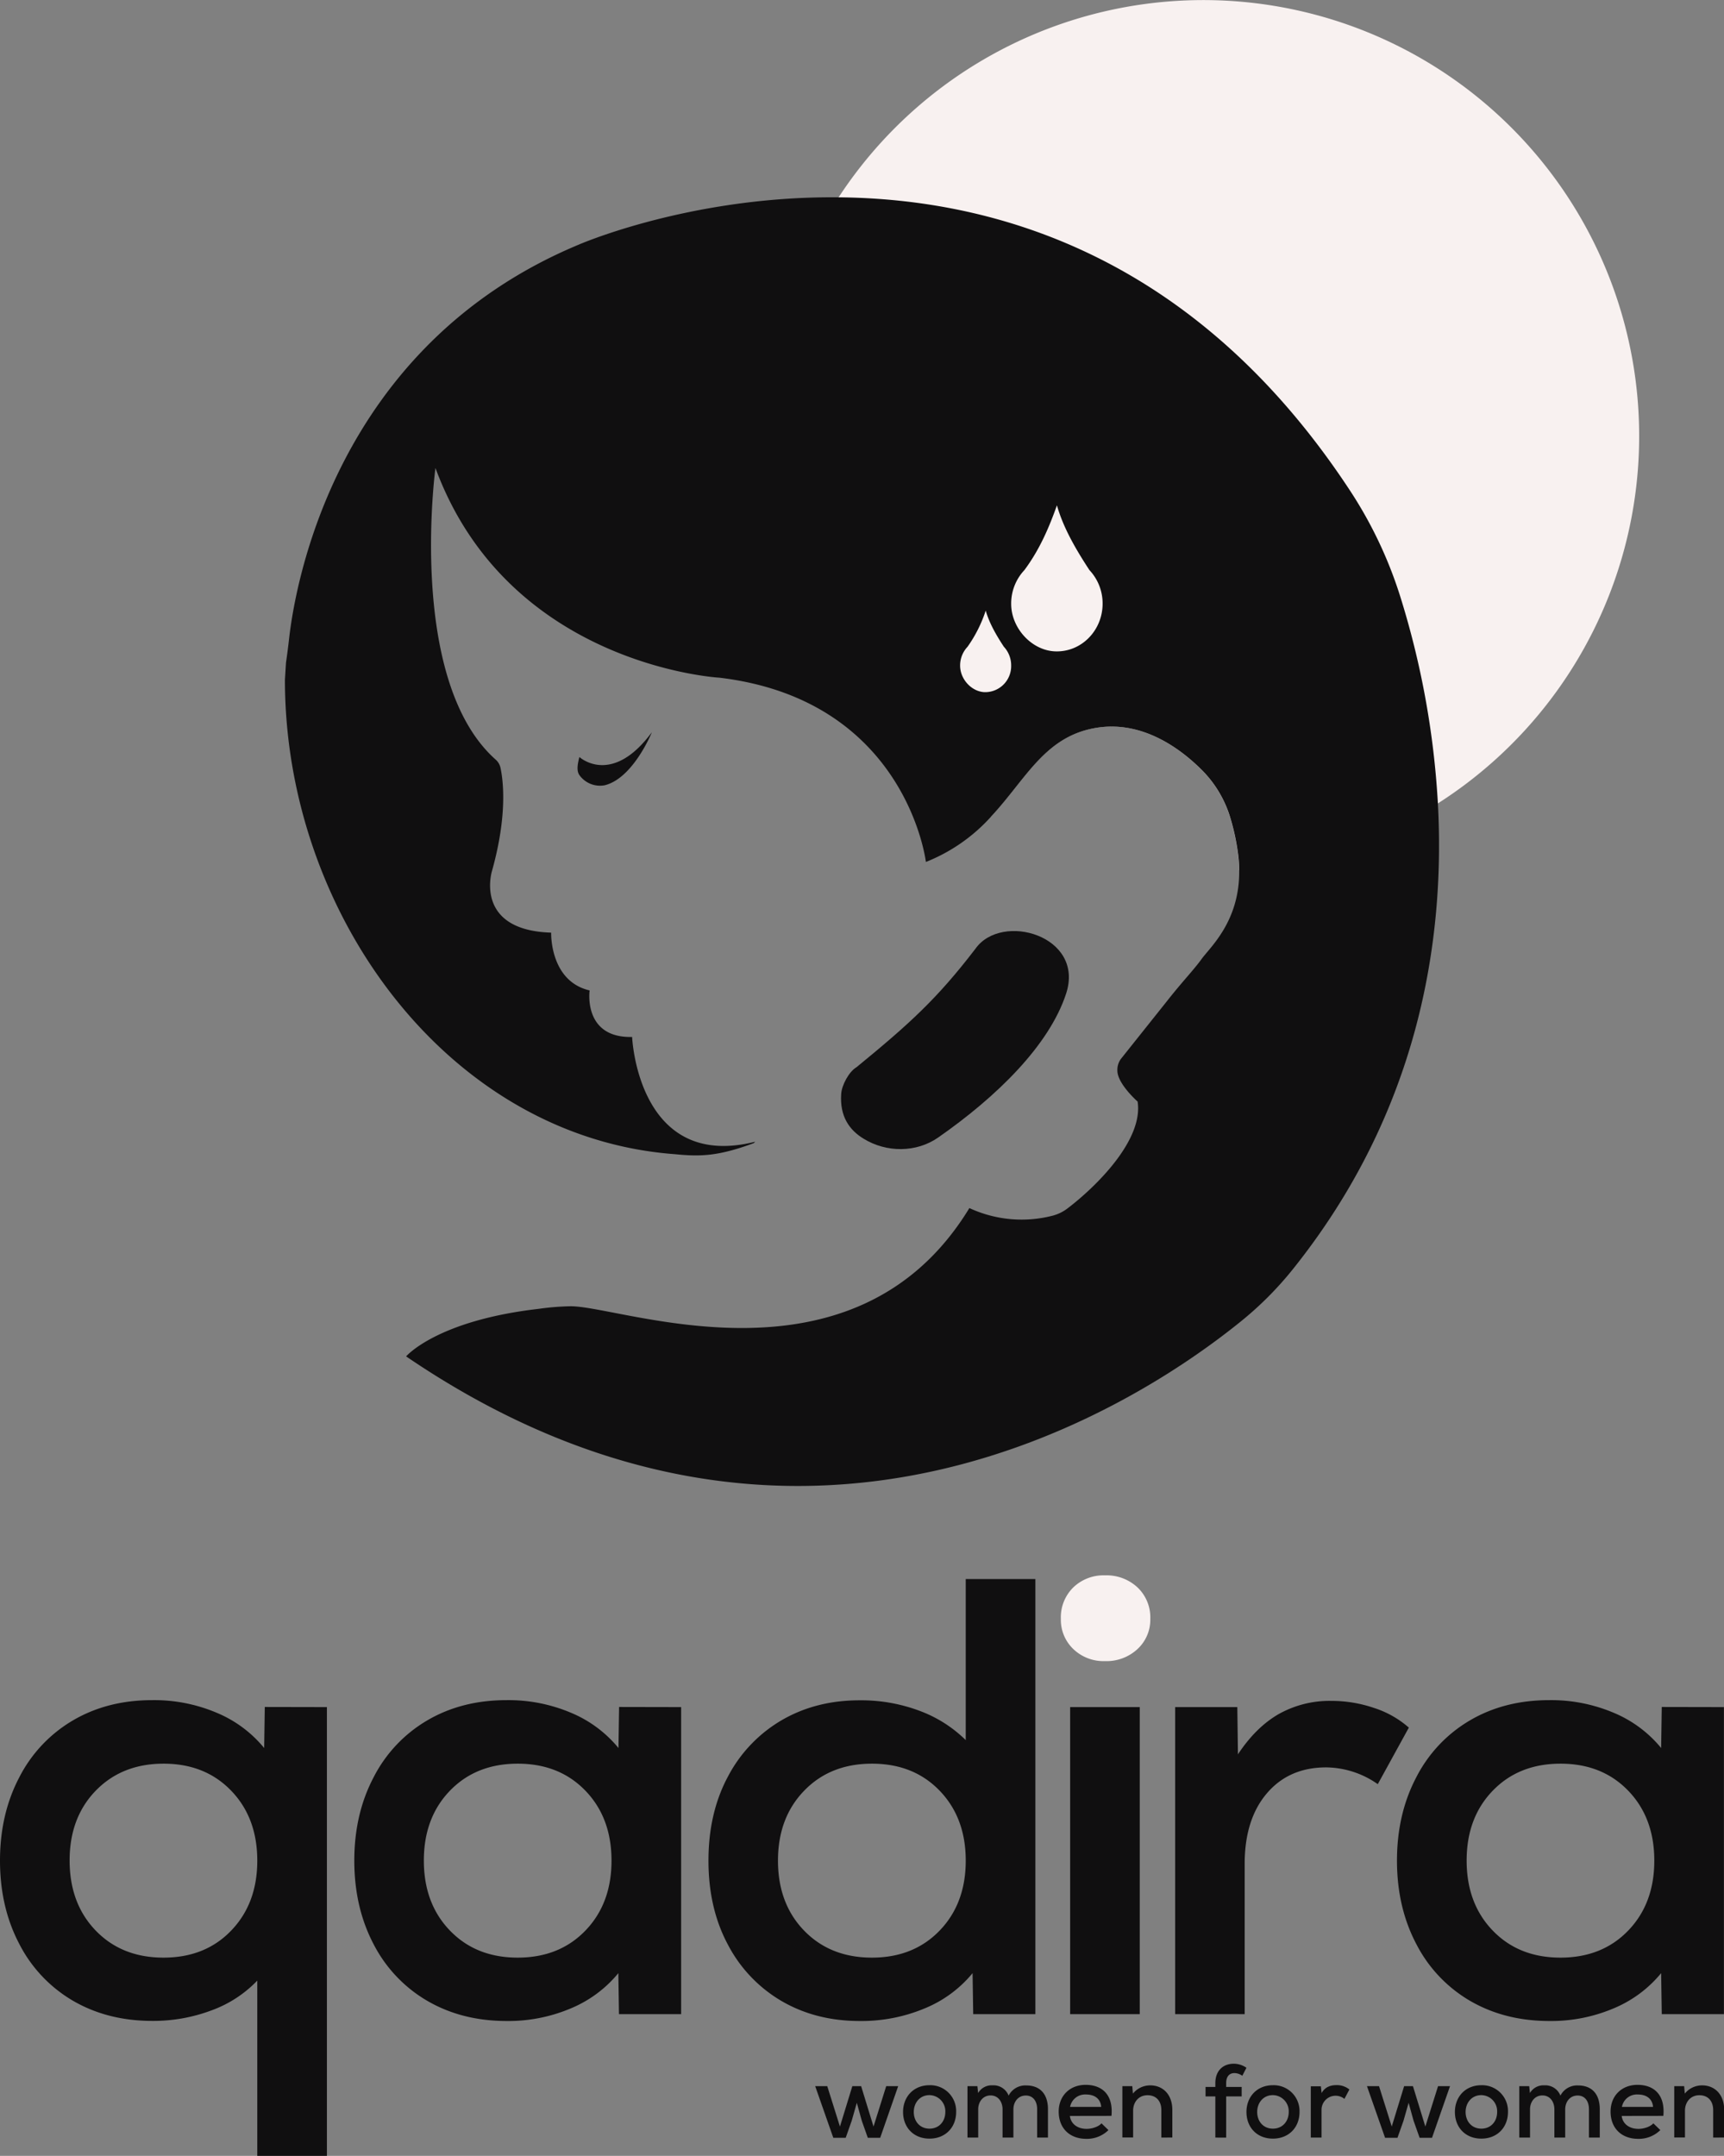 <svg id="Layer_1" data-name="Layer 1" xmlns="http://www.w3.org/2000/svg" viewBox="0 0 695.82 870"><rect x="0" y="0" width="695.82" height="870" fill="#808080" stroke="none"/><defs><style>.cls-1{fill:#f8f1f0;}.cls-2{fill:#100f10;}</style></defs><path class="cls-1" d="M661.58,175.88A175.78,175.78,0,0,1,500.11,351.22a53.59,53.59,0,0,0-.4-6.17,91.1,91.1,0,0,0-3-14.41,46,46,0,0,0-11.63-19.87c-8.63-8.63-23.55-19.68-41.61-17.22-21.63,3-29.11,20.58-43.52,36A175.91,175.91,0,1,1,661.58,175.88Z"/><path class="cls-2" d="M339.51,441.44c.23-3.52,3.13-9,6.19-10.77,21.47-17.59,32.53-27.62,48-47.81,10.52-14.92,44.25-5.29,36.59,18.13-6.83,20.86-28,41.6-51.69,58.09-8.79,6.11-20.82,6.08-29.95.5C342.69,456,338.9,450.4,339.51,441.44Z"/><path class="cls-2" d="M521.49,512.59a138.2,138.2,0,0,1-20.7,20.69c-40.56,32.83-176.6,123.23-336.88,14.09,0,0,12.31-14.45,53.48-19.18a104.06,104.06,0,0,1,12.86-1.05c20.88-.14,114.49,36.73,161-39.62a50.17,50.17,0,0,0,33.59,3.07,17,17,0,0,0,6.1-3c11.66-8.89,30.59-27.6,28.21-43.05,0,0-8.17-7.19-8.17-12.5a7.55,7.55,0,0,1,1.38-4.66L471,404c6.1-7.77,10.73-12.5,13.94-16.94,3.32-4.69,15.46-15.17,15.21-35.83a53.59,53.59,0,0,0-.4-6.17,91.1,91.1,0,0,0-3-14.41,46,46,0,0,0-11.63-19.87c-8.63-8.63-23.55-19.68-41.61-17.22-21.63,3-29.11,20.58-43.52,36a70.13,70.13,0,0,1-26.29,18.28s-7.76-65.33-83.35-74.36c0,0-85.13-4.73-114.6-84.62,0,0-11.55,85.59,24.2,117.59a6.14,6.14,0,0,1,2.06,3.43c1.08,5.06,2.89,19-3.43,41.57,0,0-7.48,23.94,23.87,24.92v.32c0,2.5.54,19.51,15.53,23,0,0-2.78,19.25,17.15,18.78,0,0,2.24,54.14,49.63,42.29a1.87,1.87,0,0,1-.72.62c-14.16,5.23-21.39,5.41-31.57,4.4C181.1,459.06,115,368.88,115,274.33l.43-6.93c.47-3.18.87-6.32,1.23-9.5,2.38-21.34,18.38-118,116.72-159.09,0,0,40.09-17.62,95.17-19.1,3.25-.08,6.53-.11,9.89-.08,63.86.58,144.79,24.13,206.8,118.9a171.53,171.53,0,0,1,19.83,41.93,343.4,343.4,0,0,1,15.27,83.75C583.35,379.72,572.59,449,521.49,512.59Z"/><path class="cls-2" d="M233.85,305.49s13,12,29.25-10c0,0-7.51,18.63-19.11,21.42a10.23,10.23,0,0,1-10.27-4.31C232.7,310.87,233.09,308.4,233.85,305.49Z"/><path class="cls-1" d="M439.71,230.07h0c-6-9.14-10.66-17.49-13.13-26.14-3.08,8.68-6.88,17.75-13.13,26.14h0a19.66,19.66,0,0,0-5.33,13.62c0,9.78,8.22,18.71,17.58,19.16,10.58.51,19.32-8.3,19.32-19.25A19.65,19.65,0,0,0,439.71,230.07Z"/><path class="cls-1" d="M405.17,261h0c-3.36-5.11-5.95-9.77-7.33-14.6a54.06,54.06,0,0,1-7.33,14.6h0a11,11,0,0,0-3,7.61c0,5.47,4.59,10.46,9.82,10.71a10.51,10.51,0,0,0,10.78-10.76A11,11,0,0,0,405.17,261Z"/><path class="cls-2" d="M131.94,688.9V870h-28.1V799.27a48.45,48.45,0,0,1-18.43,12,66.63,66.63,0,0,1-24,4.26q-18,0-32-8.15A56.25,56.25,0,0,1,7.78,784.47Q0,769.67,0,750.86t7.78-33.61a56.25,56.25,0,0,1,21.69-23q13.92-8.16,32-8.16a64.69,64.69,0,0,1,26.09,5.14,49.24,49.24,0,0,1,19.06,14.18l.25-16.56ZM93.31,779.08q10.53-10.92,10.53-28.22T93.31,722.64Q82.78,711.72,66,711.73T38.63,722.64q-10.55,10.9-10.53,28.22t10.53,28.22Q49.16,790,66,790T93.31,779.08Z"/><path class="cls-2" d="M274.91,688.9V812.81H249.82l-.25-16.55a49.22,49.22,0,0,1-19.06,14.17,64.52,64.52,0,0,1-26.09,5.14q-18,0-32-8.15a56.25,56.25,0,0,1-21.69-22.95Q143,769.67,143,750.86t7.78-33.61a56.25,56.25,0,0,1,21.69-23q13.92-8.16,32-8.16a64.69,64.69,0,0,1,26.09,5.14,49.24,49.24,0,0,1,19.06,14.18l.25-16.56Zm-38.63,90.18q10.53-10.92,10.53-28.22t-10.53-28.22q-10.53-10.92-27.34-10.91T181.6,722.64q-10.54,10.9-10.53,28.22t10.53,28.22Q192.13,790,208.94,790T236.28,779.08Z"/><path class="cls-2" d="M417.88,637.23V812.81H392.79l-.25-16.55a49.09,49.09,0,0,1-19.19,14.17,66,66,0,0,1-26.46,5.14q-17.55,0-31.35-8a56.76,56.76,0,0,1-21.7-22.71q-7.9-14.67-7.9-34t7.9-34a56.8,56.8,0,0,1,21.7-22.7q13.79-8,31.35-8a67,67,0,0,1,24.33,4.27,52.53,52.53,0,0,1,18.56,11.79v-65ZM379.25,779.08q10.53-10.92,10.53-28.22t-10.53-28.22q-10.53-10.92-27.34-10.91t-27.34,10.91Q314,733.55,314,750.86t10.53,28.22Q335.1,790,351.91,790T379.25,779.08Z"/><path class="cls-1" d="M433.17,665.45a16.3,16.3,0,0,1-5-12.16,16.92,16.92,0,0,1,5-12.67,17.59,17.59,0,0,1,12.8-4.89,18.32,18.32,0,0,1,13.16,4.89,16.68,16.68,0,0,1,5.14,12.67,16.08,16.08,0,0,1-5.14,12.16A18.32,18.32,0,0,1,446,670.34,17.59,17.59,0,0,1,433.17,665.45Z"/><rect class="cls-2" x="431.92" y="688.9" width="28.09" height="123.91"/><path class="cls-2" d="M554.7,689.28a39.54,39.54,0,0,1,13.92,7.9L556.08,720a36.78,36.78,0,0,0-20.82-6.77q-15.06,0-24,10.54t-8.9,28.59v60.45H474.31V688.9h25.08l.25,19.06q7.28-11,16.55-16.3a42,42,0,0,1,21.07-5.27A53.48,53.48,0,0,1,554.7,689.28Z"/><path class="cls-2" d="M695.79,688.9V812.81H670.7l-.25-16.55a49.22,49.22,0,0,1-19.06,14.17,64.52,64.52,0,0,1-26.09,5.14q-18,0-32-8.15a56.25,56.25,0,0,1-21.69-22.95q-7.78-14.81-7.78-33.61t7.78-33.61a56.25,56.25,0,0,1,21.69-23q13.92-8.16,32-8.16a64.69,64.69,0,0,1,26.09,5.14,49.24,49.24,0,0,1,19.06,14.18l.25-16.56Zm-38.63,90.18q10.53-10.92,10.53-28.22t-10.53-28.22q-10.53-10.92-27.34-10.91t-27.34,10.91q-10.54,10.9-10.53,28.22t10.53,28.22Q613,790,629.82,790T657.16,779.08Z"/><path class="cls-2" d="M347.56,841.87l5,16.3,5.12-16.3h4.83l-7.26,20.84h-5l-2.43-6.89-2-7.23-2.06,7.23-2.43,6.89h-5l-7.31-20.84h4.87l5.12,16.3,5-16.3Z"/><path class="cls-2" d="M385.91,852.29c0,6.13-4.25,10.75-10.76,10.75s-10.67-4.62-10.67-10.75,4.25-10.8,10.67-10.8A10.43,10.43,0,0,1,385.91,852.29Zm-17.1,0c0,3.7,2.39,6.72,6.34,6.72s6.39-3,6.39-6.72a6.51,6.51,0,0,0-6.39-6.8C371.2,845.49,368.81,848.64,368.81,852.29Z"/><path class="cls-2" d="M404.64,862.62V851.24c0-3.07-1.77-5.63-4.83-5.63s-5,2.56-5,5.63v11.38h-4.33V841.87h4l.3,2.78a6.27,6.27,0,0,1,5.79-3.11,6.53,6.53,0,0,1,6.52,4.15,7.55,7.55,0,0,1,7.09-4.11c5.72,0,8.78,3.61,8.78,9.58v11.46h-4.36V851.16c0-3.07-1.52-5.51-4.58-5.51s-5,2.52-5,5.59v11.38Z"/><path class="cls-2" d="M431.81,853.89c.38,3.15,3,5.21,6.76,5.21,2.1,0,4.75-.8,6-2.23l2.81,2.73a12.36,12.36,0,0,1-8.9,3.53c-6.81,0-11.18-4.33-11.18-11,0-6.3,4.42-10.79,10.88-10.79,6.68,0,11.22,4.07,10.42,12.52Zm12.64-3.66c-.25-3.27-2.64-5-6.13-5a6.17,6.17,0,0,0-6.43,5Z"/><path class="cls-2" d="M468.73,862.62V851.53c0-3.57-2-6-5.59-6s-5.8,2.81-5.8,6.22v10.83H453V841.87h4l.25,3a9,9,0,0,1,7-3.32c5,0,8.91,3.57,8.91,9.91v11.13Z"/><path class="cls-2" d="M490.52,862.62V846h-3.95v-3.82h3.95v-1.52c0-5.16,3.24-7.85,7.48-7.85a9.1,9.1,0,0,1,5.08,1.64l-1.68,3.23a5.63,5.63,0,0,0-3.15-1.09c-2,0-3.36,1.3-3.36,4.07v1.52h6.26V846h-6.26v16.63Z"/><path class="cls-2" d="M524.5,852.29c0,6.13-4.24,10.75-10.75,10.75s-10.67-4.62-10.67-10.75,4.24-10.8,10.67-10.8A10.42,10.42,0,0,1,524.5,852.29Zm-17.09,0c0,3.7,2.39,6.72,6.34,6.72s6.39-3,6.39-6.72a6.51,6.51,0,0,0-6.39-6.8C509.8,845.49,507.41,848.64,507.41,852.29Z"/><path class="cls-2" d="M533.11,841.92l.3,2.73c1.51-2.65,3.86-3.2,6.09-3.2a7.93,7.93,0,0,1,5.12,1.77l-2,3.78a5.67,5.67,0,0,0-9.24,4.41v11.21h-4.33v-20.7Z"/><path class="cls-2" d="M570.28,841.87l5,16.3,5.13-16.3h4.83l-7.27,20.84h-5l-2.44-6.89-2-7.23-2.06,7.23-2.44,6.89h-5l-7.31-20.84h4.87l5.13,16.3,5-16.3Z"/><path class="cls-2" d="M608.63,852.29c0,6.13-4.24,10.75-10.75,10.75s-10.67-4.62-10.67-10.75,4.24-10.8,10.67-10.8A10.43,10.43,0,0,1,608.63,852.29Zm-17.1,0c0,3.7,2.4,6.72,6.35,6.72s6.38-3,6.38-6.72a6.5,6.5,0,0,0-6.38-6.8C593.93,845.49,591.53,848.64,591.53,852.29Z"/><path class="cls-2" d="M627.36,862.62V851.24c0-3.07-1.76-5.63-4.83-5.63s-5,2.56-5,5.63v11.38H613.2V841.87h4l.29,2.78a6.29,6.29,0,0,1,5.8-3.11,6.53,6.53,0,0,1,6.51,4.15,7.56,7.56,0,0,1,7.1-4.11c5.71,0,8.78,3.61,8.78,9.58v11.46h-4.37V851.16c0-3.07-1.51-5.51-4.58-5.51s-5,2.52-5,5.59v11.38Z"/><path class="cls-2" d="M654.53,853.89c.38,3.15,3,5.21,6.77,5.21,2.1,0,4.74-.8,6-2.23l2.82,2.73a12.39,12.39,0,0,1-8.91,3.53c-6.8,0-11.17-4.33-11.17-11,0-6.3,4.41-10.79,10.88-10.79,6.68,0,11.21,4.07,10.42,12.52Zm12.65-3.66c-.26-3.27-2.65-5-6.14-5a6.15,6.15,0,0,0-6.42,5Z"/><path class="cls-2" d="M691.45,862.62V851.53c0-3.57-2-6-5.58-6s-5.8,2.81-5.8,6.22v10.83h-4.33V841.87h4l.25,3a9,9,0,0,1,7-3.32c5,0,8.9,3.57,8.9,9.91v11.13Z"/></svg>